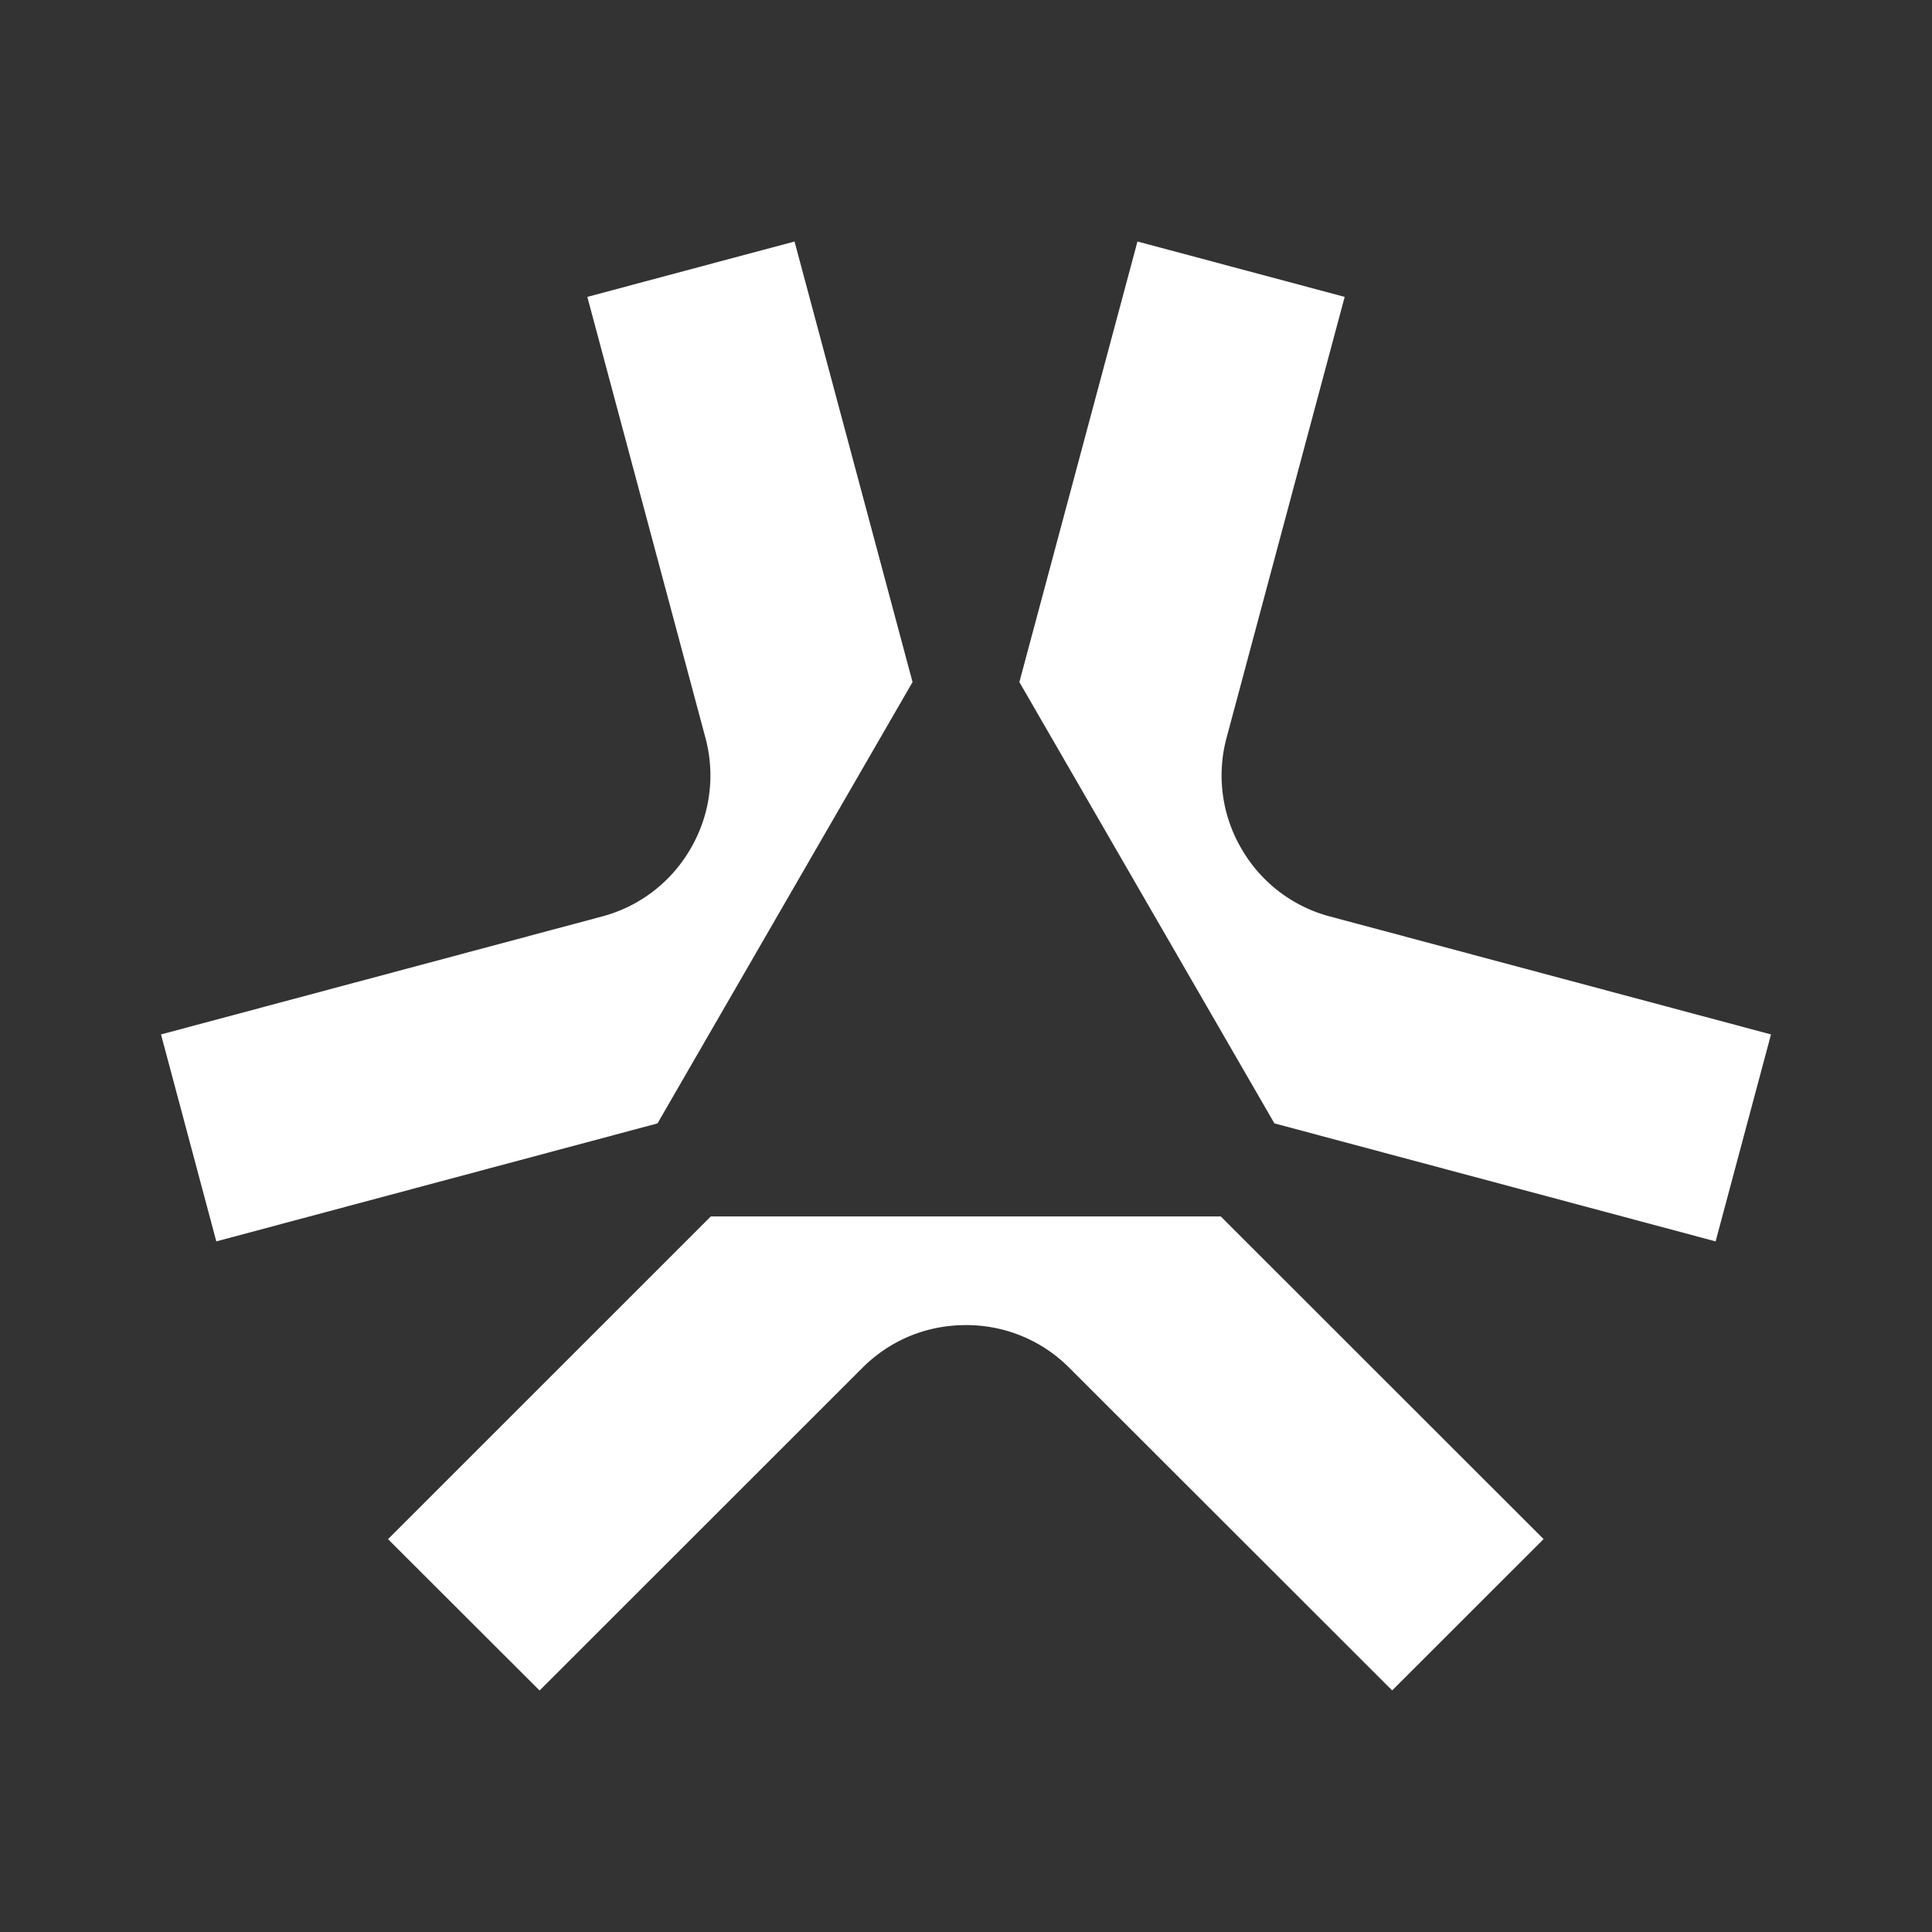 <svg xmlns="http://www.w3.org/2000/svg" width="24" height="24" fill="none" viewBox="0 0 24 24">
    <rect x="0" y="0" width="24" height="24" fill="#333333" stroke="none"/>
    <path fill="#fff" d="m15.165 15.111 4.01 4.008-1.881 1.88-4.01-4.007a1.8 1.8 0 0 0-1.287-.531c-.487 0-.94.187-1.284.531L6.703 21 4.82 19.12l4.01-4.009zm.67-1.155 5.477 1.465L22 12.85l-5.478-1.465a1.8 1.8 0 0 1-1.103-.847 1.8 1.8 0 0 1-.181-1.377l1.466-5.473L14.13 3l-1.467 5.473 3.167 5.48zm-7.67 0-5.478 1.465L2 12.85l5.478-1.465a1.8 1.8 0 0 0 1.103-.847 1.8 1.8 0 0 0 .181-1.377L7.296 3.688 9.87 3l1.466 5.473-3.167 5.48z"/>
</svg>
